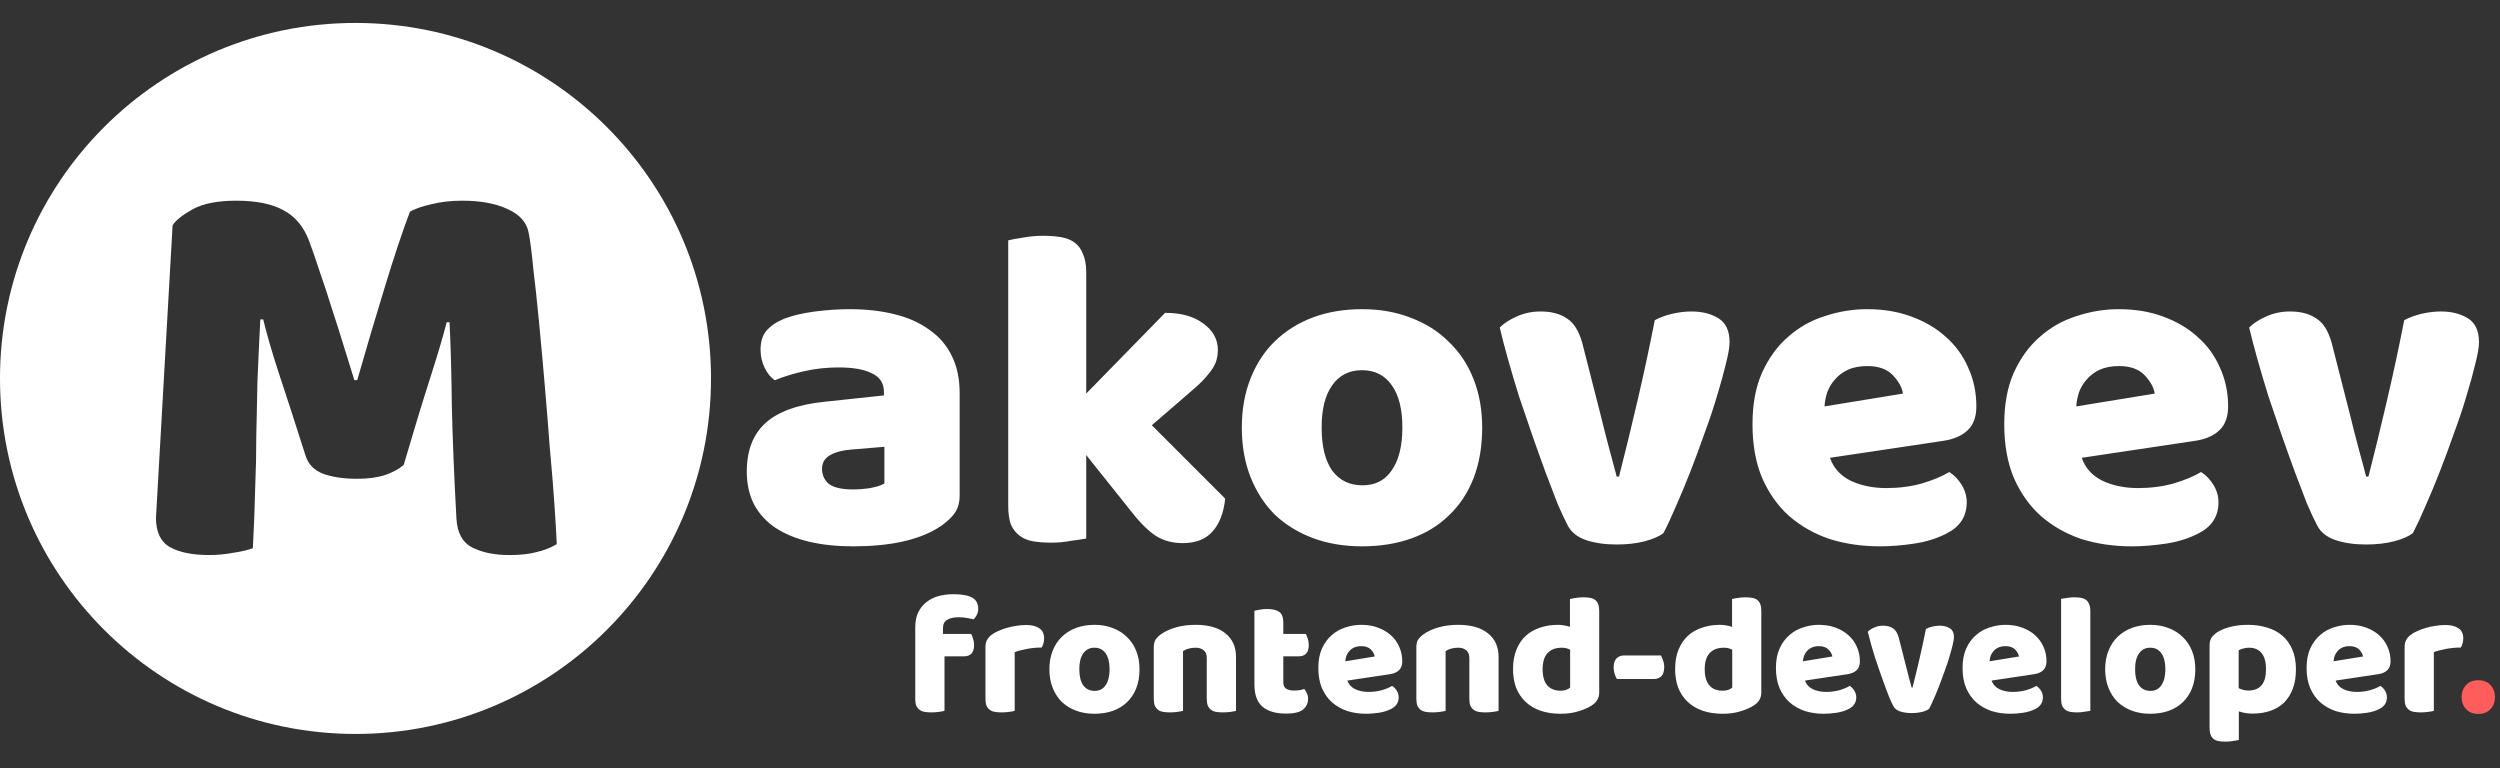 <svg width="218" height="67" viewBox="0 0 218 67" fill="none" xmlns="http://www.w3.org/2000/svg">
<rect x="0" y="0" width="218" height="67" fill="#333333" stroke="none"/>
<path d="M31 2C48.121 2 62 15.879 62 33C62 50.121 48.121 64 31 64C13.879 64 0 50.121 0 33C0 15.879 13.879 2 31 2ZM40.3 17.5C39.333 17.5 38.45 17.6 37.65 17.8C36.884 17.966 36.25 18.183 35.75 18.45C35.083 20.217 34.35 22.417 33.55 25.05C32.75 27.65 31.95 30.35 31.15 33.15H30.9C30.634 32.284 30.333 31.317 30 30.25C29.667 29.15 29.317 28.05 28.95 26.95C28.617 25.85 28.267 24.783 27.9 23.75C27.567 22.717 27.25 21.8 26.95 21C26.483 19.767 25.75 18.883 24.75 18.35C23.75 17.783 22.366 17.5 20.6 17.5C18.966 17.5 17.7 17.75 16.8 18.25C15.9 18.75 15.316 19.217 15.05 19.65L13.6 45.15C13.6 46.383 14 47.234 14.8 47.7C15.633 48.167 16.783 48.4 18.25 48.4C18.95 48.4 19.65 48.334 20.35 48.2C21.05 48.1 21.616 47.967 22.05 47.8C22.15 45.9 22.217 44.166 22.25 42.6C22.317 41.033 22.35 39.483 22.35 37.95C22.383 36.417 22.417 34.85 22.45 33.25C22.517 31.617 22.6 29.816 22.7 27.85H22.95C23.284 29.216 23.75 30.817 24.35 32.65C24.95 34.45 25.717 36.817 26.65 39.75C26.884 40.483 27.384 41 28.15 41.3C28.95 41.6 29.951 41.75 31.15 41.75C32.05 41.75 32.833 41.65 33.5 41.45C34.2 41.217 34.767 40.916 35.2 40.55C36.1 37.483 36.867 34.967 37.5 33C38.133 31.033 38.617 29.4 38.95 28.1H39.2C39.3 30.066 39.367 32.5 39.4 35.4C39.467 38.3 39.6 41.567 39.8 45.2C39.867 46.467 40.334 47.317 41.2 47.75C42.067 48.183 43.134 48.4 44.4 48.4C45.367 48.4 46.15 48.317 46.75 48.15C47.383 48.017 47.983 47.783 48.55 47.45C48.517 46.65 48.45 45.517 48.35 44.05C48.25 42.55 48.117 40.917 47.95 39.15C47.817 37.35 47.667 35.483 47.5 33.55C47.333 31.616 47.167 29.783 47 28.05C46.833 26.317 46.667 24.767 46.5 23.4C46.367 22 46.233 20.966 46.1 20.3C45.933 19.4 45.333 18.717 44.3 18.25C43.267 17.75 41.933 17.5 40.3 17.5Z" fill="white"/>
<path d="M74.4 42.68C74.853 42.68 75.347 42.64 75.88 42.56C76.44 42.453 76.853 42.32 77.12 42.16V38.96L74.24 39.2C73.493 39.253 72.88 39.413 72.4 39.68C71.92 39.947 71.68 40.347 71.68 40.88C71.68 41.413 71.88 41.853 72.28 42.2C72.707 42.52 73.413 42.68 74.4 42.68ZM74.08 26.96C75.52 26.96 76.827 27.107 78 27.4C79.2 27.693 80.213 28.147 81.04 28.76C81.893 29.347 82.547 30.107 83 31.04C83.453 31.947 83.68 33.027 83.68 34.28V43.24C83.68 43.933 83.48 44.507 83.08 44.96C82.707 45.387 82.253 45.76 81.72 46.08C79.987 47.12 77.547 47.64 74.4 47.64C72.987 47.64 71.707 47.507 70.56 47.24C69.44 46.973 68.467 46.573 67.64 46.04C66.84 45.507 66.213 44.827 65.76 44C65.333 43.173 65.12 42.213 65.12 41.12C65.12 39.28 65.667 37.867 66.76 36.88C67.853 35.893 69.547 35.28 71.84 35.04L77.08 34.48V34.2C77.08 33.427 76.733 32.88 76.04 32.56C75.373 32.213 74.4 32.04 73.12 32.04C72.107 32.04 71.12 32.147 70.16 32.36C69.2 32.573 68.333 32.84 67.56 33.16C67.213 32.92 66.92 32.56 66.68 32.08C66.44 31.573 66.32 31.053 66.32 30.52C66.32 29.827 66.48 29.28 66.8 28.88C67.147 28.453 67.667 28.093 68.36 27.8C69.133 27.507 70.04 27.293 71.08 27.16C72.147 27.027 73.147 26.96 74.08 26.96ZM106.838 43.48C106.704 44.733 106.331 45.693 105.718 46.36C105.131 47.027 104.264 47.36 103.118 47.36C102.264 47.36 101.504 47.16 100.838 46.76C100.171 46.333 99.451 45.627 98.678 44.64L94.718 39.68V46.96C94.424 47.013 93.984 47.08 93.398 47.16C92.838 47.267 92.264 47.32 91.678 47.32C91.091 47.32 90.558 47.28 90.078 47.2C89.624 47.12 89.238 46.96 88.918 46.72C88.598 46.48 88.344 46.16 88.158 45.76C87.998 45.333 87.918 44.787 87.918 44.12V20.96C88.211 20.88 88.638 20.8 89.198 20.72C89.784 20.613 90.371 20.56 90.958 20.56C91.544 20.56 92.064 20.6 92.518 20.68C92.998 20.76 93.398 20.92 93.718 21.16C94.038 21.4 94.278 21.733 94.438 22.16C94.624 22.56 94.718 23.093 94.718 23.76V34.32L101.598 27.28C102.984 27.28 104.091 27.587 104.918 28.2C105.771 28.813 106.198 29.587 106.198 30.52C106.198 30.92 106.131 31.293 105.998 31.64C105.864 31.96 105.651 32.293 105.358 32.64C105.091 32.987 104.731 33.36 104.278 33.76C103.851 34.133 103.344 34.573 102.758 35.08L100.438 37.08L106.838 43.48ZM129.247 37.28C129.247 38.933 128.994 40.413 128.487 41.72C127.98 43 127.26 44.08 126.327 44.96C125.42 45.84 124.327 46.507 123.047 46.96C121.767 47.413 120.34 47.64 118.767 47.64C117.194 47.64 115.767 47.4 114.487 46.92C113.207 46.44 112.1 45.76 111.167 44.88C110.26 43.973 109.554 42.88 109.047 41.6C108.54 40.32 108.287 38.88 108.287 37.28C108.287 35.707 108.54 34.28 109.047 33C109.554 31.72 110.26 30.64 111.167 29.76C112.1 28.853 113.207 28.16 114.487 27.68C115.767 27.2 117.194 26.96 118.767 26.96C120.34 26.96 121.767 27.213 123.047 27.72C124.327 28.2 125.42 28.893 126.327 29.8C127.26 30.68 127.98 31.76 128.487 33.04C128.994 34.32 129.247 35.733 129.247 37.28ZM115.247 37.28C115.247 38.907 115.554 40.16 116.167 41.04C116.807 41.893 117.687 42.32 118.807 42.32C119.927 42.32 120.78 41.88 121.367 41C121.98 40.12 122.287 38.88 122.287 37.28C122.287 35.68 121.98 34.453 121.367 33.6C120.754 32.72 119.887 32.28 118.767 32.28C117.647 32.28 116.78 32.72 116.167 33.6C115.554 34.453 115.247 35.68 115.247 37.28ZM145.057 46.48C144.683 46.773 144.137 47.013 143.417 47.2C142.697 47.387 141.883 47.48 140.977 47.48C139.937 47.48 139.03 47.347 138.257 47.08C137.51 46.813 136.99 46.387 136.697 45.8C136.457 45.347 136.163 44.72 135.817 43.92C135.497 43.093 135.15 42.187 134.777 41.2C134.403 40.187 134.017 39.107 133.617 37.96C133.217 36.813 132.83 35.68 132.457 34.56C132.11 33.44 131.79 32.36 131.497 31.32C131.203 30.28 130.963 29.36 130.777 28.56C131.15 28.187 131.643 27.867 132.257 27.6C132.897 27.307 133.59 27.16 134.337 27.16C135.27 27.16 136.03 27.36 136.617 27.76C137.23 28.133 137.683 28.853 137.977 29.92L139.537 36.04C139.83 37.24 140.11 38.333 140.377 39.32C140.643 40.28 140.843 41.027 140.977 41.56H141.177C141.683 39.587 142.217 37.4 142.777 35C143.337 32.6 143.843 30.24 144.297 27.92C144.75 27.68 145.257 27.493 145.817 27.36C146.403 27.227 146.963 27.16 147.497 27.16C148.43 27.16 149.217 27.36 149.857 27.76C150.497 28.16 150.817 28.853 150.817 29.84C150.817 30.267 150.71 30.893 150.497 31.72C150.31 32.52 150.057 33.44 149.737 34.48C149.443 35.493 149.083 36.573 148.657 37.72C148.257 38.867 147.843 39.987 147.417 41.08C146.99 42.173 146.563 43.2 146.137 44.16C145.737 45.093 145.377 45.867 145.057 46.48ZM163.938 47.64C162.365 47.64 160.898 47.427 159.538 47C158.205 46.547 157.031 45.88 156.018 45C155.031 44.12 154.245 43.013 153.658 41.68C153.098 40.347 152.818 38.787 152.818 37C152.818 35.24 153.098 33.733 153.658 32.48C154.245 31.2 155.005 30.16 155.938 29.36C156.871 28.533 157.938 27.933 159.138 27.56C160.338 27.16 161.565 26.96 162.818 26.96C164.231 26.96 165.511 27.173 166.658 27.6C167.831 28.027 168.831 28.613 169.658 29.36C170.511 30.107 171.165 31 171.618 32.04C172.098 33.08 172.338 34.213 172.338 35.44C172.338 36.347 172.085 37.04 171.578 37.52C171.071 38 170.365 38.307 169.458 38.44L159.578 39.92C159.871 40.8 160.471 41.467 161.378 41.92C162.285 42.347 163.325 42.56 164.498 42.56C165.591 42.56 166.618 42.427 167.578 42.16C168.565 41.867 169.365 41.533 169.978 41.16C170.405 41.427 170.765 41.8 171.058 42.28C171.351 42.76 171.498 43.267 171.498 43.8C171.498 45 170.938 45.893 169.818 46.48C168.965 46.933 168.005 47.24 166.938 47.4C165.871 47.56 164.871 47.64 163.938 47.64ZM162.818 31.92C162.178 31.92 161.618 32.027 161.138 32.24C160.685 32.453 160.311 32.733 160.018 33.08C159.725 33.4 159.498 33.773 159.338 34.2C159.205 34.6 159.125 35.013 159.098 35.44L165.938 34.32C165.858 33.787 165.565 33.253 165.058 32.72C164.551 32.187 163.805 31.92 162.818 31.92ZM185.891 47.64C184.318 47.64 182.851 47.427 181.491 47C180.158 46.547 178.985 45.88 177.971 45C176.985 44.12 176.198 43.013 175.611 41.68C175.051 40.347 174.771 38.787 174.771 37C174.771 35.24 175.051 33.733 175.611 32.48C176.198 31.2 176.958 30.16 177.891 29.36C178.825 28.533 179.891 27.933 181.091 27.56C182.291 27.16 183.518 26.96 184.771 26.96C186.185 26.96 187.465 27.173 188.611 27.6C189.785 28.027 190.785 28.613 191.611 29.36C192.465 30.107 193.118 31 193.571 32.04C194.051 33.08 194.291 34.213 194.291 35.44C194.291 36.347 194.038 37.04 193.531 37.52C193.025 38 192.318 38.307 191.411 38.44L181.531 39.92C181.825 40.8 182.425 41.467 183.331 41.92C184.238 42.347 185.278 42.56 186.451 42.56C187.545 42.56 188.571 42.427 189.531 42.16C190.518 41.867 191.318 41.533 191.931 41.16C192.358 41.427 192.718 41.8 193.011 42.28C193.305 42.76 193.451 43.267 193.451 43.8C193.451 45 192.891 45.893 191.771 46.48C190.918 46.933 189.958 47.24 188.891 47.4C187.825 47.56 186.825 47.64 185.891 47.64ZM184.771 31.92C184.131 31.92 183.571 32.027 183.091 32.24C182.638 32.453 182.265 32.733 181.971 33.08C181.678 33.4 181.451 33.773 181.291 34.2C181.158 34.6 181.078 35.013 181.051 35.44L187.891 34.32C187.811 33.787 187.518 33.253 187.011 32.72C186.505 32.187 185.758 31.92 184.771 31.92ZM210.408 46.48C210.035 46.773 209.488 47.013 208.768 47.2C208.048 47.387 207.235 47.48 206.328 47.48C205.288 47.48 204.381 47.347 203.608 47.08C202.861 46.813 202.341 46.387 202.048 45.8C201.808 45.347 201.515 44.72 201.168 43.92C200.848 43.093 200.501 42.187 200.128 41.2C199.755 40.187 199.368 39.107 198.968 37.96C198.568 36.813 198.181 35.68 197.808 34.56C197.461 33.44 197.141 32.36 196.848 31.32C196.555 30.28 196.315 29.36 196.128 28.56C196.501 28.187 196.995 27.867 197.608 27.6C198.248 27.307 198.941 27.16 199.688 27.16C200.621 27.16 201.381 27.36 201.968 27.76C202.581 28.133 203.035 28.853 203.328 29.92L204.888 36.04C205.181 37.24 205.461 38.333 205.728 39.32C205.995 40.28 206.195 41.027 206.328 41.56H206.528C207.035 39.587 207.568 37.4 208.128 35C208.688 32.6 209.195 30.24 209.648 27.92C210.101 27.68 210.608 27.493 211.168 27.36C211.755 27.227 212.315 27.16 212.848 27.16C213.781 27.16 214.568 27.36 215.208 27.76C215.848 28.16 216.168 28.853 216.168 29.84C216.168 30.267 216.061 30.893 215.848 31.72C215.661 32.52 215.408 33.44 215.088 34.48C214.795 35.493 214.435 36.573 214.008 37.72C213.608 38.867 213.195 39.987 212.768 41.08C212.341 42.173 211.915 43.2 211.488 44.16C211.088 45.093 210.728 45.867 210.408 46.48Z" fill="white"/>
<path d="M79.81 54.71C79.81 54.2 79.895 53.765 80.065 53.405C80.245 53.035 80.485 52.735 80.785 52.505C81.085 52.265 81.435 52.09 81.835 51.98C82.245 51.87 82.68 51.815 83.14 51.815C83.88 51.815 84.425 51.915 84.775 52.115C85.125 52.305 85.3 52.635 85.3 53.105C85.3 53.305 85.255 53.485 85.165 53.645C85.085 53.805 84.995 53.925 84.895 54.005C84.705 53.955 84.505 53.915 84.295 53.885C84.095 53.845 83.86 53.825 83.59 53.825C83.16 53.825 82.825 53.9 82.585 54.05C82.345 54.19 82.225 54.44 82.225 54.8V55.28H84.685C84.745 55.39 84.8 55.53 84.85 55.7C84.91 55.86 84.94 56.04 84.94 56.24C84.94 56.59 84.86 56.845 84.7 57.005C84.55 57.155 84.345 57.23 84.085 57.23H82.36V61.985C82.26 62.015 82.1 62.045 81.88 62.075C81.67 62.105 81.45 62.12 81.22 62.12C81 62.12 80.8 62.105 80.62 62.075C80.45 62.045 80.305 61.985 80.185 61.895C80.065 61.805 79.97 61.685 79.9 61.535C79.84 61.375 79.81 61.17 79.81 60.92V54.71ZM88.482 61.985C88.382 62.015 88.222 62.045 88.002 62.075C87.792 62.105 87.572 62.12 87.342 62.12C87.122 62.12 86.922 62.105 86.742 62.075C86.572 62.045 86.427 61.985 86.307 61.895C86.187 61.805 86.092 61.685 86.022 61.535C85.962 61.375 85.932 61.17 85.932 60.92V56.42C85.932 56.19 85.972 55.995 86.052 55.835C86.142 55.665 86.267 55.515 86.427 55.385C86.587 55.255 86.782 55.14 87.012 55.04C87.252 54.93 87.507 54.835 87.777 54.755C88.047 54.675 88.327 54.615 88.617 54.575C88.907 54.525 89.197 54.5 89.487 54.5C89.967 54.5 90.347 54.595 90.627 54.785C90.907 54.965 91.047 55.265 91.047 55.685C91.047 55.825 91.027 55.965 90.987 56.105C90.947 56.235 90.897 56.355 90.837 56.465C90.627 56.465 90.412 56.475 90.192 56.495C89.972 56.515 89.757 56.545 89.547 56.585C89.337 56.625 89.137 56.67 88.947 56.72C88.767 56.76 88.612 56.81 88.482 56.87V61.985ZM99.366 58.355C99.366 58.975 99.271 59.53 99.081 60.02C98.891 60.5 98.621 60.905 98.271 61.235C97.931 61.565 97.521 61.815 97.041 61.985C96.561 62.155 96.026 62.24 95.436 62.24C94.846 62.24 94.311 62.15 93.831 61.97C93.351 61.79 92.936 61.535 92.586 61.205C92.246 60.865 91.981 60.455 91.791 59.975C91.601 59.495 91.506 58.955 91.506 58.355C91.506 57.765 91.601 57.23 91.791 56.75C91.981 56.27 92.246 55.865 92.586 55.535C92.936 55.195 93.351 54.935 93.831 54.755C94.311 54.575 94.846 54.485 95.436 54.485C96.026 54.485 96.561 54.58 97.041 54.77C97.521 54.95 97.931 55.21 98.271 55.55C98.621 55.88 98.891 56.285 99.081 56.765C99.271 57.245 99.366 57.775 99.366 58.355ZM94.116 58.355C94.116 58.965 94.231 59.435 94.461 59.765C94.701 60.085 95.031 60.245 95.451 60.245C95.871 60.245 96.191 60.08 96.411 59.75C96.641 59.42 96.756 58.955 96.756 58.355C96.756 57.755 96.641 57.295 96.411 56.975C96.181 56.645 95.856 56.48 95.436 56.48C95.016 56.48 94.691 56.645 94.461 56.975C94.231 57.295 94.116 57.755 94.116 58.355ZM105.23 57.38C105.23 57.07 105.14 56.845 104.96 56.705C104.79 56.555 104.555 56.48 104.255 56.48C104.055 56.48 103.855 56.505 103.655 56.555C103.465 56.605 103.3 56.68 103.16 56.78V61.985C103.06 62.015 102.9 62.045 102.68 62.075C102.47 62.105 102.25 62.12 102.02 62.12C101.8 62.12 101.6 62.105 101.42 62.075C101.25 62.045 101.105 61.985 100.985 61.895C100.865 61.805 100.77 61.685 100.7 61.535C100.64 61.375 100.61 61.17 100.61 60.92V56.42C100.61 56.15 100.665 55.93 100.775 55.76C100.895 55.59 101.055 55.435 101.255 55.295C101.595 55.055 102.02 54.86 102.53 54.71C103.05 54.56 103.625 54.485 104.255 54.485C105.385 54.485 106.255 54.735 106.865 55.235C107.475 55.725 107.78 56.41 107.78 57.29V61.985C107.68 62.015 107.52 62.045 107.3 62.075C107.09 62.105 106.87 62.12 106.64 62.12C106.42 62.12 106.22 62.105 106.04 62.075C105.87 62.045 105.725 61.985 105.605 61.895C105.485 61.805 105.39 61.685 105.32 61.535C105.26 61.375 105.23 61.17 105.23 60.92V57.38ZM111.905 59.495C111.905 59.755 111.985 59.94 112.145 60.05C112.315 60.16 112.55 60.215 112.85 60.215C113 60.215 113.155 60.205 113.315 60.185C113.475 60.155 113.615 60.12 113.735 60.08C113.825 60.19 113.9 60.315 113.96 60.455C114.03 60.585 114.065 60.745 114.065 60.935C114.065 61.315 113.92 61.625 113.63 61.865C113.35 62.105 112.85 62.225 112.13 62.225C111.25 62.225 110.57 62.025 110.09 61.625C109.62 61.225 109.385 60.575 109.385 59.675V53.255C109.495 53.225 109.65 53.195 109.85 53.165C110.06 53.125 110.28 53.105 110.51 53.105C110.95 53.105 111.29 53.185 111.53 53.345C111.78 53.495 111.905 53.82 111.905 54.32V55.28H113.87C113.93 55.39 113.985 55.53 114.035 55.7C114.095 55.86 114.125 56.04 114.125 56.24C114.125 56.59 114.045 56.845 113.885 57.005C113.735 57.155 113.53 57.23 113.27 57.23H111.905V59.495ZM119.128 62.24C118.538 62.24 117.988 62.16 117.478 62C116.978 61.83 116.538 61.58 116.158 61.25C115.788 60.92 115.493 60.505 115.273 60.005C115.063 59.505 114.958 58.92 114.958 58.25C114.958 57.59 115.063 57.025 115.273 56.555C115.493 56.075 115.778 55.685 116.128 55.385C116.478 55.075 116.878 54.85 117.328 54.71C117.778 54.56 118.238 54.485 118.708 54.485C119.238 54.485 119.718 54.565 120.148 54.725C120.588 54.885 120.963 55.105 121.273 55.385C121.593 55.665 121.838 56 122.008 56.39C122.188 56.78 122.278 57.205 122.278 57.665C122.278 58.005 122.183 58.265 121.993 58.445C121.803 58.625 121.538 58.74 121.198 58.79L117.493 59.345C117.603 59.675 117.828 59.925 118.168 60.095C118.508 60.255 118.898 60.335 119.338 60.335C119.748 60.335 120.133 60.285 120.493 60.185C120.863 60.075 121.163 59.95 121.393 59.81C121.553 59.91 121.688 60.05 121.798 60.23C121.908 60.41 121.963 60.6 121.963 60.8C121.963 61.25 121.753 61.585 121.333 61.805C121.013 61.975 120.653 62.09 120.253 62.15C119.853 62.21 119.478 62.24 119.128 62.24ZM118.708 56.345C118.468 56.345 118.258 56.385 118.078 56.465C117.908 56.545 117.768 56.65 117.658 56.78C117.548 56.9 117.463 57.04 117.403 57.2C117.353 57.35 117.323 57.505 117.313 57.665L119.878 57.245C119.848 57.045 119.738 56.845 119.548 56.645C119.358 56.445 119.078 56.345 118.708 56.345ZM128.126 57.38C128.126 57.07 128.036 56.845 127.856 56.705C127.686 56.555 127.451 56.48 127.151 56.48C126.951 56.48 126.751 56.505 126.551 56.555C126.361 56.605 126.196 56.68 126.056 56.78V61.985C125.956 62.015 125.796 62.045 125.576 62.075C125.366 62.105 125.146 62.12 124.916 62.12C124.696 62.12 124.496 62.105 124.316 62.075C124.146 62.045 124.001 61.985 123.881 61.895C123.761 61.805 123.666 61.685 123.596 61.535C123.536 61.375 123.506 61.17 123.506 60.92V56.42C123.506 56.15 123.561 55.93 123.671 55.76C123.791 55.59 123.951 55.435 124.151 55.295C124.491 55.055 124.916 54.86 125.426 54.71C125.946 54.56 126.521 54.485 127.151 54.485C128.281 54.485 129.151 54.735 129.761 55.235C130.371 55.725 130.676 56.41 130.676 57.29V61.985C130.576 62.015 130.416 62.045 130.196 62.075C129.986 62.105 129.766 62.12 129.536 62.12C129.316 62.12 129.116 62.105 128.936 62.075C128.766 62.045 128.621 61.985 128.501 61.895C128.381 61.805 128.286 61.685 128.216 61.535C128.156 61.375 128.126 61.17 128.126 60.92V57.38ZM131.936 58.355C131.936 57.695 132.036 57.125 132.236 56.645C132.436 56.155 132.711 55.75 133.061 55.43C133.421 55.11 133.836 54.875 134.306 54.725C134.786 54.565 135.301 54.485 135.851 54.485C136.051 54.485 136.246 54.505 136.436 54.545C136.626 54.575 136.781 54.615 136.901 54.665V52.235C137.001 52.205 137.161 52.175 137.381 52.145C137.601 52.105 137.826 52.085 138.056 52.085C138.276 52.085 138.471 52.1 138.641 52.13C138.821 52.16 138.971 52.22 139.091 52.31C139.211 52.4 139.301 52.525 139.361 52.685C139.421 52.835 139.451 53.035 139.451 53.285V60.395C139.451 60.865 139.231 61.24 138.791 61.52C138.501 61.71 138.126 61.875 137.666 62.015C137.206 62.165 136.676 62.24 136.076 62.24C135.426 62.24 134.841 62.15 134.321 61.97C133.811 61.79 133.376 61.53 133.016 61.19C132.666 60.85 132.396 60.445 132.206 59.975C132.026 59.495 131.936 58.955 131.936 58.355ZM136.196 56.48C135.656 56.48 135.241 56.635 134.951 56.945C134.661 57.255 134.516 57.725 134.516 58.355C134.516 58.975 134.651 59.445 134.921 59.765C135.191 60.075 135.581 60.23 136.091 60.23C136.271 60.23 136.431 60.205 136.571 60.155C136.721 60.095 136.836 60.03 136.916 59.96V56.66C136.716 56.54 136.476 56.48 136.196 56.48ZM140.995 59.21C140.925 59.1 140.86 58.955 140.8 58.775C140.74 58.595 140.71 58.405 140.71 58.205C140.71 57.835 140.795 57.57 140.965 57.41C141.135 57.24 141.355 57.155 141.625 57.155H144.835C144.895 57.265 144.955 57.41 145.015 57.59C145.085 57.77 145.12 57.96 145.12 58.16C145.12 58.53 145.035 58.8 144.865 58.97C144.695 59.13 144.475 59.21 144.205 59.21H140.995ZM146.071 58.355C146.071 57.695 146.171 57.125 146.371 56.645C146.571 56.155 146.846 55.75 147.196 55.43C147.556 55.11 147.971 54.875 148.441 54.725C148.921 54.565 149.436 54.485 149.986 54.485C150.186 54.485 150.381 54.505 150.571 54.545C150.761 54.575 150.916 54.615 151.036 54.665V52.235C151.136 52.205 151.296 52.175 151.516 52.145C151.736 52.105 151.961 52.085 152.191 52.085C152.411 52.085 152.606 52.1 152.776 52.13C152.956 52.16 153.106 52.22 153.226 52.31C153.346 52.4 153.436 52.525 153.496 52.685C153.556 52.835 153.586 53.035 153.586 53.285V60.395C153.586 60.865 153.366 61.24 152.926 61.52C152.636 61.71 152.261 61.875 151.801 62.015C151.341 62.165 150.811 62.24 150.211 62.24C149.561 62.24 148.976 62.15 148.456 61.97C147.946 61.79 147.511 61.53 147.151 61.19C146.801 60.85 146.531 60.445 146.341 59.975C146.161 59.495 146.071 58.955 146.071 58.355ZM150.331 56.48C149.791 56.48 149.376 56.635 149.086 56.945C148.796 57.255 148.651 57.725 148.651 58.355C148.651 58.975 148.786 59.445 149.056 59.765C149.326 60.075 149.716 60.23 150.226 60.23C150.406 60.23 150.566 60.205 150.706 60.155C150.856 60.095 150.971 60.03 151.051 59.96V56.66C150.851 56.54 150.611 56.48 150.331 56.48ZM159.031 62.24C158.441 62.24 157.891 62.16 157.381 62C156.881 61.83 156.441 61.58 156.061 61.25C155.691 60.92 155.396 60.505 155.176 60.005C154.966 59.505 154.861 58.92 154.861 58.25C154.861 57.59 154.966 57.025 155.176 56.555C155.396 56.075 155.681 55.685 156.031 55.385C156.381 55.075 156.781 54.85 157.231 54.71C157.681 54.56 158.141 54.485 158.611 54.485C159.141 54.485 159.621 54.565 160.051 54.725C160.491 54.885 160.866 55.105 161.176 55.385C161.496 55.665 161.741 56 161.911 56.39C162.091 56.78 162.181 57.205 162.181 57.665C162.181 58.005 162.086 58.265 161.896 58.445C161.706 58.625 161.441 58.74 161.101 58.79L157.396 59.345C157.506 59.675 157.731 59.925 158.071 60.095C158.411 60.255 158.801 60.335 159.241 60.335C159.651 60.335 160.036 60.285 160.396 60.185C160.766 60.075 161.066 59.95 161.296 59.81C161.456 59.91 161.591 60.05 161.701 60.23C161.811 60.41 161.866 60.6 161.866 60.8C161.866 61.25 161.656 61.585 161.236 61.805C160.916 61.975 160.556 62.09 160.156 62.15C159.756 62.21 159.381 62.24 159.031 62.24ZM158.611 56.345C158.371 56.345 158.161 56.385 157.981 56.465C157.811 56.545 157.671 56.65 157.561 56.78C157.451 56.9 157.366 57.04 157.306 57.2C157.256 57.35 157.226 57.505 157.216 57.665L159.781 57.245C159.751 57.045 159.641 56.845 159.451 56.645C159.261 56.445 158.981 56.345 158.611 56.345ZM168.224 61.805C168.084 61.915 167.879 62.005 167.609 62.075C167.339 62.145 167.034 62.18 166.694 62.18C166.304 62.18 165.964 62.13 165.674 62.03C165.394 61.93 165.199 61.77 165.089 61.55C164.999 61.38 164.889 61.145 164.759 60.845C164.639 60.535 164.509 60.195 164.369 59.825C164.229 59.445 164.084 59.04 163.934 58.61C163.784 58.18 163.639 57.755 163.499 57.335C163.369 56.915 163.249 56.51 163.139 56.12C163.029 55.73 162.939 55.385 162.869 55.085C163.009 54.945 163.194 54.825 163.424 54.725C163.664 54.615 163.924 54.56 164.204 54.56C164.554 54.56 164.839 54.635 165.059 54.785C165.289 54.925 165.459 55.195 165.569 55.595L166.154 57.89C166.264 58.34 166.369 58.75 166.469 59.12C166.569 59.48 166.644 59.76 166.694 59.96H166.769C166.959 59.22 167.159 58.4 167.369 57.5C167.579 56.6 167.769 55.715 167.939 54.845C168.109 54.755 168.299 54.685 168.509 54.635C168.729 54.585 168.939 54.56 169.139 54.56C169.489 54.56 169.784 54.635 170.024 54.785C170.264 54.935 170.384 55.195 170.384 55.565C170.384 55.725 170.344 55.96 170.264 56.27C170.194 56.57 170.099 56.915 169.979 57.305C169.869 57.685 169.734 58.09 169.574 58.52C169.424 58.95 169.269 59.37 169.109 59.78C168.949 60.19 168.789 60.575 168.629 60.935C168.479 61.285 168.344 61.575 168.224 61.805ZM175.305 62.24C174.715 62.24 174.165 62.16 173.655 62C173.155 61.83 172.715 61.58 172.335 61.25C171.965 60.92 171.67 60.505 171.45 60.005C171.24 59.505 171.135 58.92 171.135 58.25C171.135 57.59 171.24 57.025 171.45 56.555C171.67 56.075 171.955 55.685 172.305 55.385C172.655 55.075 173.055 54.85 173.505 54.71C173.955 54.56 174.415 54.485 174.885 54.485C175.415 54.485 175.895 54.565 176.325 54.725C176.765 54.885 177.14 55.105 177.45 55.385C177.77 55.665 178.015 56 178.185 56.39C178.365 56.78 178.455 57.205 178.455 57.665C178.455 58.005 178.36 58.265 178.17 58.445C177.98 58.625 177.715 58.74 177.375 58.79L173.67 59.345C173.78 59.675 174.005 59.925 174.345 60.095C174.685 60.255 175.075 60.335 175.515 60.335C175.925 60.335 176.31 60.285 176.67 60.185C177.04 60.075 177.34 59.95 177.57 59.81C177.73 59.91 177.865 60.05 177.975 60.23C178.085 60.41 178.14 60.6 178.14 60.8C178.14 61.25 177.93 61.585 177.51 61.805C177.19 61.975 176.83 62.09 176.43 62.15C176.03 62.21 175.655 62.24 175.305 62.24ZM174.885 56.345C174.645 56.345 174.435 56.385 174.255 56.465C174.085 56.545 173.945 56.65 173.835 56.78C173.725 56.9 173.64 57.04 173.58 57.2C173.53 57.35 173.5 57.505 173.49 57.665L176.055 57.245C176.025 57.045 175.915 56.845 175.725 56.645C175.535 56.445 175.255 56.345 174.885 56.345ZM182.277 61.985C182.167 62.005 182.002 62.03 181.782 62.06C181.572 62.1 181.357 62.12 181.137 62.12C180.917 62.12 180.717 62.105 180.537 62.075C180.367 62.045 180.222 61.985 180.102 61.895C179.982 61.805 179.887 61.685 179.817 61.535C179.757 61.375 179.727 61.17 179.727 60.92V52.22C179.837 52.2 179.997 52.175 180.207 52.145C180.427 52.105 180.647 52.085 180.867 52.085C181.087 52.085 181.282 52.1 181.452 52.13C181.632 52.16 181.782 52.22 181.902 52.31C182.022 52.4 182.112 52.525 182.172 52.685C182.242 52.835 182.277 53.035 182.277 53.285V61.985ZM191.431 58.355C191.431 58.975 191.336 59.53 191.146 60.02C190.956 60.5 190.686 60.905 190.336 61.235C189.996 61.565 189.586 61.815 189.106 61.985C188.626 62.155 188.091 62.24 187.501 62.24C186.911 62.24 186.376 62.15 185.896 61.97C185.416 61.79 185.001 61.535 184.651 61.205C184.311 60.865 184.046 60.455 183.856 59.975C183.666 59.495 183.571 58.955 183.571 58.355C183.571 57.765 183.666 57.23 183.856 56.75C184.046 56.27 184.311 55.865 184.651 55.535C185.001 55.195 185.416 54.935 185.896 54.755C186.376 54.575 186.911 54.485 187.501 54.485C188.091 54.485 188.626 54.58 189.106 54.77C189.586 54.95 189.996 55.21 190.336 55.55C190.686 55.88 190.956 56.285 191.146 56.765C191.336 57.245 191.431 57.775 191.431 58.355ZM186.181 58.355C186.181 58.965 186.296 59.435 186.526 59.765C186.766 60.085 187.096 60.245 187.516 60.245C187.936 60.245 188.256 60.08 188.476 59.75C188.706 59.42 188.821 58.955 188.821 58.355C188.821 57.755 188.706 57.295 188.476 56.975C188.246 56.645 187.921 56.48 187.501 56.48C187.081 56.48 186.756 56.645 186.526 56.975C186.296 57.295 186.181 57.755 186.181 58.355ZM196.021 54.485C196.621 54.485 197.176 54.565 197.686 54.725C198.206 54.875 198.651 55.11 199.021 55.43C199.391 55.75 199.681 56.155 199.891 56.645C200.101 57.125 200.206 57.7 200.206 58.37C200.206 59.01 200.116 59.57 199.936 60.05C199.756 60.53 199.501 60.935 199.171 61.265C198.841 61.585 198.441 61.825 197.971 61.985C197.511 62.145 196.996 62.225 196.426 62.225C195.996 62.225 195.596 62.16 195.226 62.03V64.52C195.126 64.55 194.966 64.58 194.746 64.61C194.526 64.65 194.301 64.67 194.071 64.67C193.851 64.67 193.651 64.655 193.471 64.625C193.301 64.595 193.156 64.535 193.036 64.445C192.916 64.355 192.826 64.23 192.766 64.07C192.706 63.92 192.676 63.72 192.676 63.47V56.27C192.676 56 192.731 55.78 192.841 55.61C192.961 55.44 193.121 55.285 193.321 55.145C193.631 54.945 194.016 54.785 194.476 54.665C194.936 54.545 195.451 54.485 196.021 54.485ZM196.051 60.215C197.081 60.215 197.596 59.6 197.596 58.37C197.596 57.73 197.466 57.255 197.206 56.945C196.956 56.635 196.591 56.48 196.111 56.48C195.921 56.48 195.751 56.505 195.601 56.555C195.451 56.595 195.321 56.645 195.211 56.705V60.005C195.331 60.065 195.461 60.115 195.601 60.155C195.741 60.195 195.891 60.215 196.051 60.215ZM205.305 62.24C204.715 62.24 204.165 62.16 203.655 62C203.155 61.83 202.715 61.58 202.335 61.25C201.965 60.92 201.67 60.505 201.45 60.005C201.24 59.505 201.135 58.92 201.135 58.25C201.135 57.59 201.24 57.025 201.45 56.555C201.67 56.075 201.955 55.685 202.305 55.385C202.655 55.075 203.055 54.85 203.505 54.71C203.955 54.56 204.415 54.485 204.885 54.485C205.415 54.485 205.895 54.565 206.325 54.725C206.765 54.885 207.14 55.105 207.45 55.385C207.77 55.665 208.015 56 208.185 56.39C208.365 56.78 208.455 57.205 208.455 57.665C208.455 58.005 208.36 58.265 208.17 58.445C207.98 58.625 207.715 58.74 207.375 58.79L203.67 59.345C203.78 59.675 204.005 59.925 204.345 60.095C204.685 60.255 205.075 60.335 205.515 60.335C205.925 60.335 206.31 60.285 206.67 60.185C207.04 60.075 207.34 59.95 207.57 59.81C207.73 59.91 207.865 60.05 207.975 60.23C208.085 60.41 208.14 60.6 208.14 60.8C208.14 61.25 207.93 61.585 207.51 61.805C207.19 61.975 206.83 62.09 206.43 62.15C206.03 62.21 205.655 62.24 205.305 62.24ZM204.885 56.345C204.645 56.345 204.435 56.385 204.255 56.465C204.085 56.545 203.945 56.65 203.835 56.78C203.725 56.9 203.64 57.04 203.58 57.2C203.53 57.35 203.5 57.505 203.49 57.665L206.055 57.245C206.025 57.045 205.915 56.845 205.725 56.645C205.535 56.445 205.255 56.345 204.885 56.345ZM212.232 61.985C212.132 62.015 211.972 62.045 211.752 62.075C211.542 62.105 211.322 62.12 211.092 62.12C210.872 62.12 210.672 62.105 210.492 62.075C210.322 62.045 210.177 61.985 210.057 61.895C209.937 61.805 209.842 61.685 209.772 61.535C209.712 61.375 209.682 61.17 209.682 60.92V56.42C209.682 56.19 209.722 55.995 209.802 55.835C209.892 55.665 210.017 55.515 210.177 55.385C210.337 55.255 210.532 55.14 210.762 55.04C211.002 54.93 211.257 54.835 211.527 54.755C211.797 54.675 212.077 54.615 212.367 54.575C212.657 54.525 212.947 54.5 213.237 54.5C213.717 54.5 214.097 54.595 214.377 54.785C214.657 54.965 214.797 55.265 214.797 55.685C214.797 55.825 214.777 55.965 214.737 56.105C214.697 56.235 214.647 56.355 214.587 56.465C214.377 56.465 214.162 56.475 213.942 56.495C213.722 56.515 213.507 56.545 213.297 56.585C213.087 56.625 212.887 56.67 212.697 56.72C212.517 56.76 212.362 56.81 212.232 56.87V61.985Z" fill="white"/>
<path d="M214.652 60.785C214.652 60.365 214.782 60.015 215.042 59.735C215.302 59.455 215.657 59.315 216.107 59.315C216.557 59.315 216.912 59.455 217.172 59.735C217.432 60.015 217.562 60.365 217.562 60.785C217.562 61.205 217.432 61.555 217.172 61.835C216.912 62.115 216.557 62.255 216.107 62.255C215.657 62.255 215.302 62.115 215.042 61.835C214.782 61.555 214.652 61.205 214.652 60.785Z" fill="#FF5C5C"/>
</svg>
